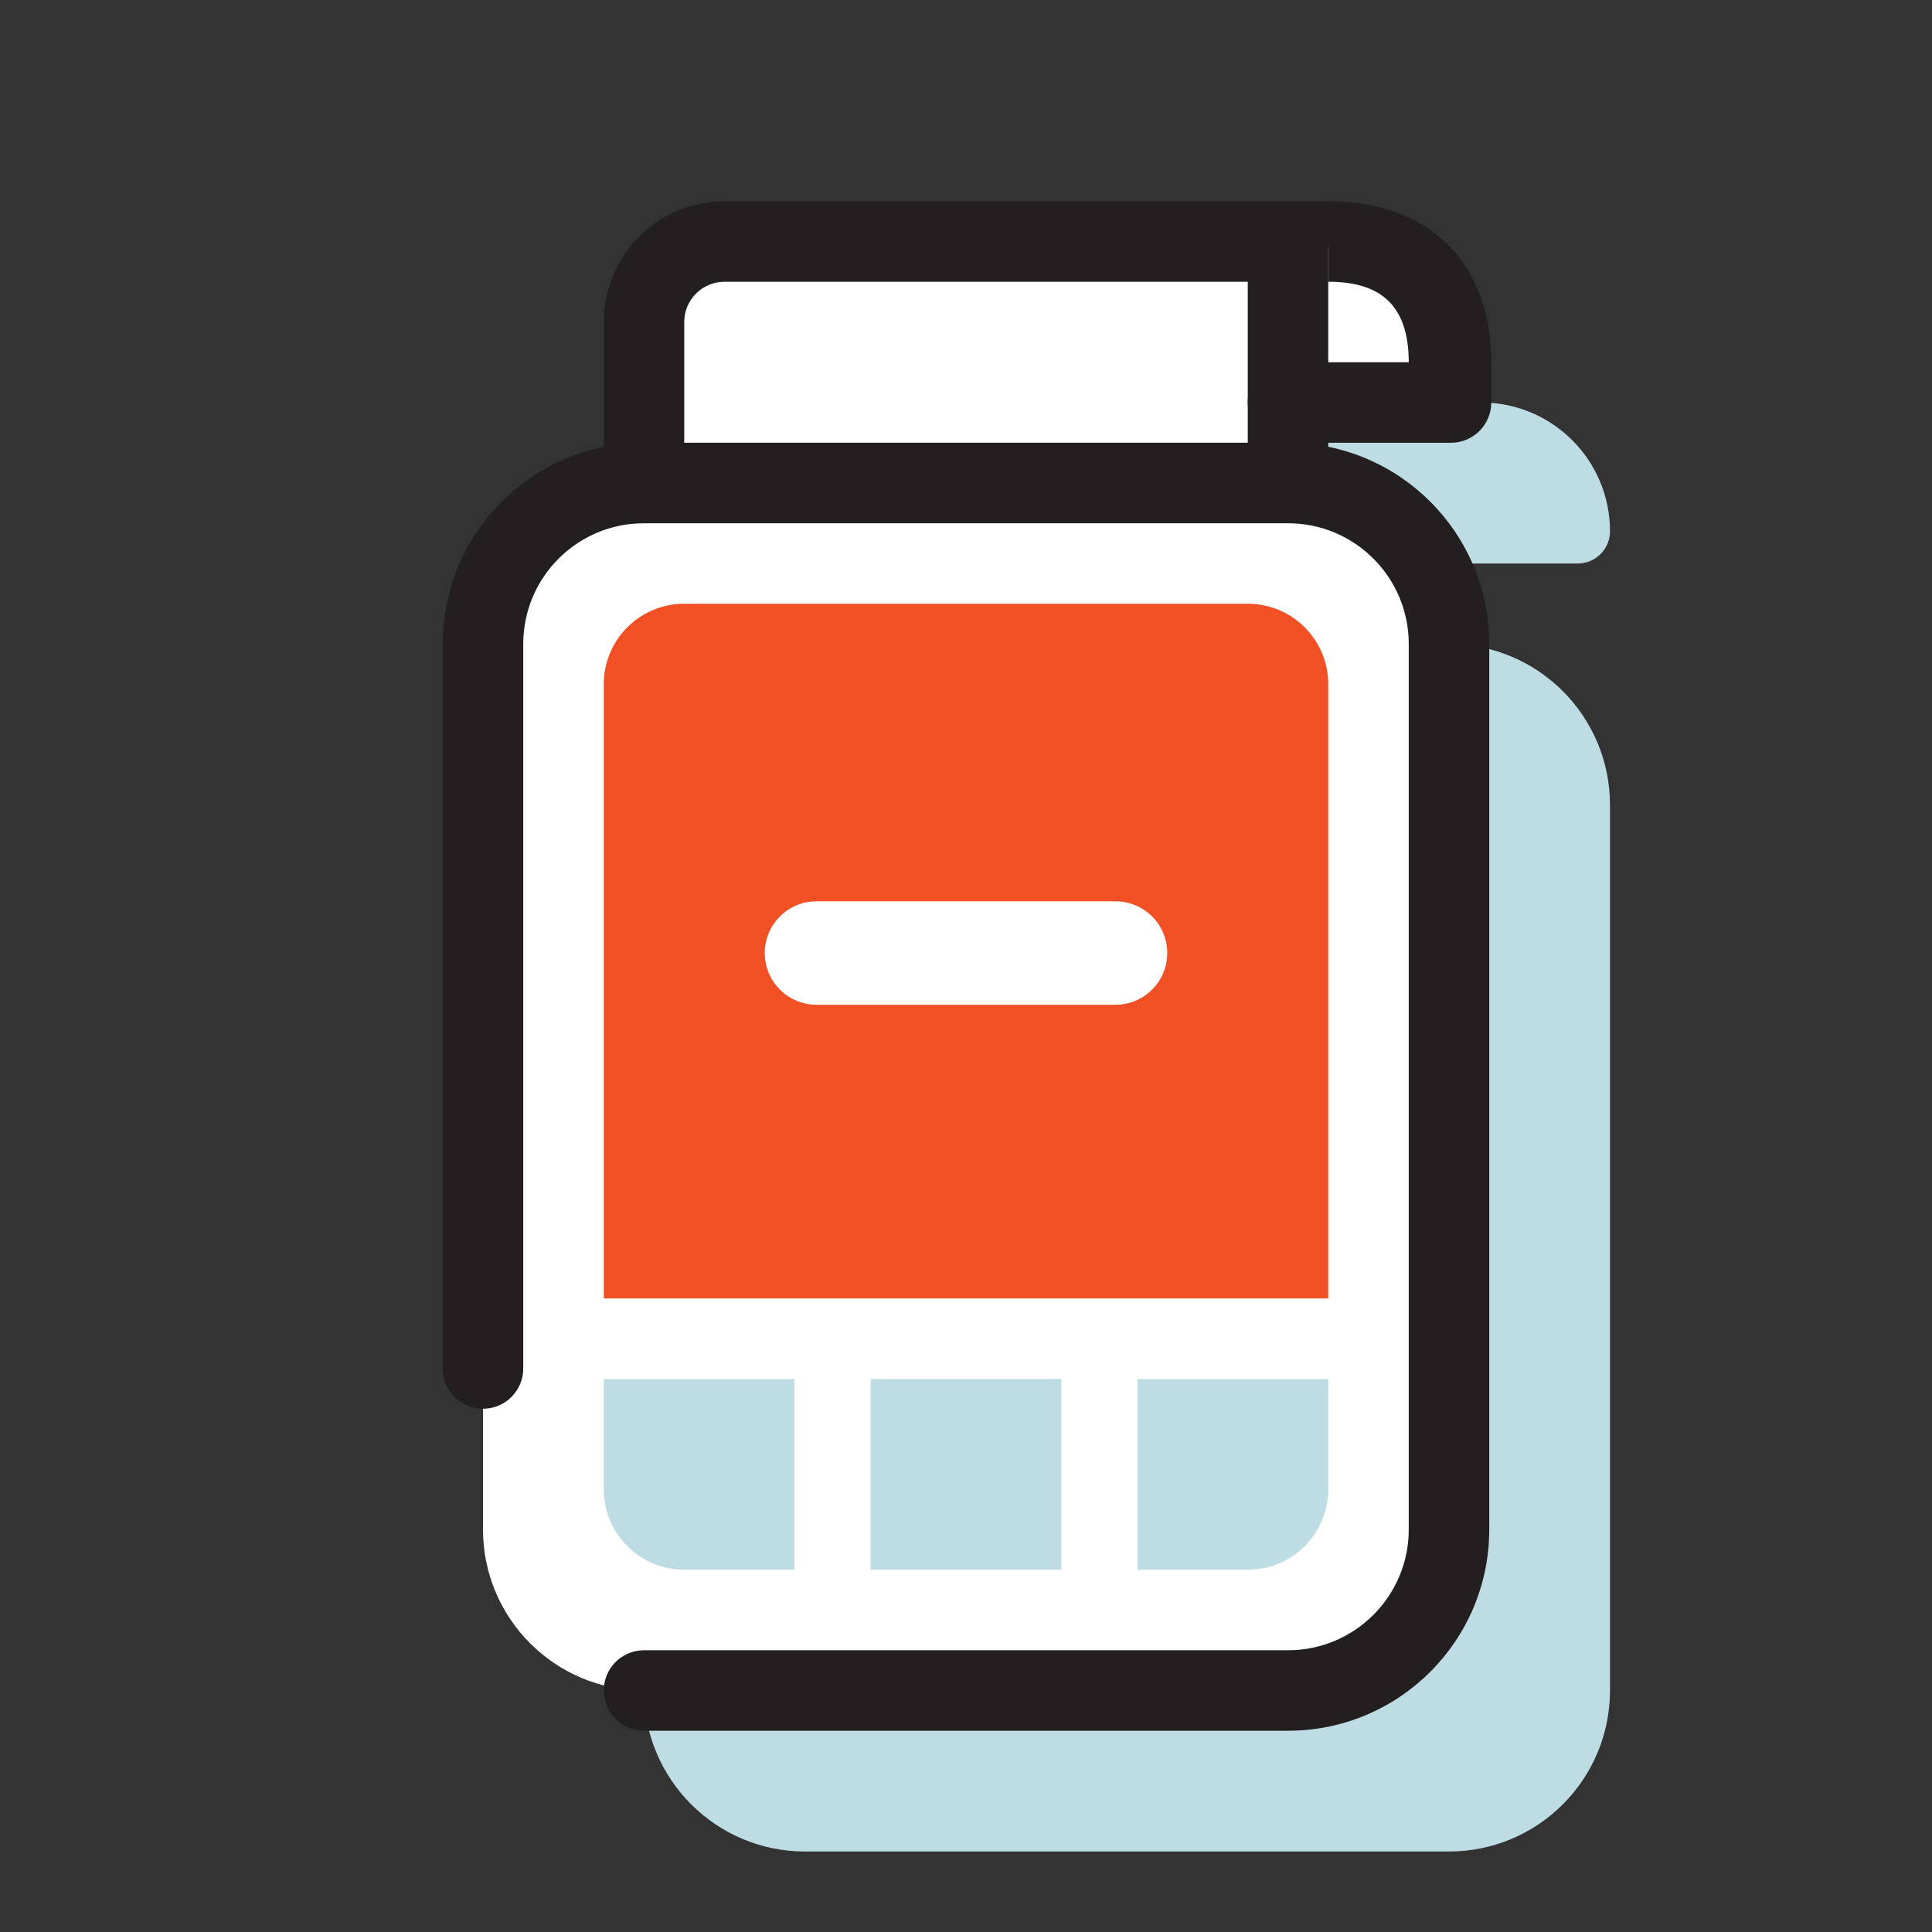 <svg width="48" height="48" viewBox="0 0 48 48" fill="none" xmlns="http://www.w3.org/2000/svg">
<rect x="0" y="0" width="48" height="48" fill="#333333" stroke="none"/>
<path fill-rule="evenodd" clip-rule="evenodd" d="M20 12C20 10.895 20.895 10 22 10H36H36.8C38.567 10 40 11.433 40 13.2C40 13.642 39.642 14 39.2 14H36V16C38.209 16 40 17.791 40 20V42C40 44.209 38.209 46 36 46H20C17.791 46 16 44.209 16 42V20C16 17.791 17.791 16 20 16V12Z" fill="#BEDCE3"/>
<path d="M12 16C12 13.791 13.791 12 16 12H32C34.209 12 36 13.791 36 16V38C36 40.209 34.209 42 32 42H16C13.791 42 12 40.209 12 38V16Z" fill="white"/>
<path d="M15 34.26H19.737V39H17C15.895 39 15 38.105 15 37V34.26Z" fill="#BEDCE3"/>
<path d="M28.263 34.26H33V37C33 38.105 32.105 39 31 39H28.263V34.26Z" fill="#BEDCE3"/>
<path d="M21.631 34.26H26.368V39H21.631V34.26Z" fill="#BEDCE3"/>
<path d="M15 17C15 15.895 15.895 15 17 15H31C32.105 15 33 15.895 33 17V32.26H15V17Z" fill="#F05023"/>
<path d="M16 8C16 6.895 16.895 6 18 6H32V12H16V8Z" fill="white"/>
<path d="M32 6C34.209 6 36 7.791 36 10H32V6Z" fill="white"/>
<path fill-rule="evenodd" clip-rule="evenodd" d="M35 9C35 7.5 34.209 7 33 7V5C35.485 5 37.05 6.5 37.05 9V10C37.05 10.552 36.602 11 36.05 11H32C31.448 11 31 10.552 31 10C31 9.448 31.448 9 32 9H35Z" fill="#231F20"/>
<path fill-rule="evenodd" clip-rule="evenodd" d="M15 8C15 6.343 16.343 5 18 5H33V13H15V8ZM18 7C17.448 7 17 7.448 17 8V11H31V7H18Z" fill="#231F20"/>
<path fill-rule="evenodd" clip-rule="evenodd" d="M11 16C11 13.239 13.239 11 16 11H32C34.761 11 37 13.239 37 16V38C37 40.761 34.761 43 32 43H16C15.448 43 15 42.552 15 42C15 41.448 15.448 41 16 41H32C33.657 41 35 39.657 35 38V16C35 14.343 33.657 13 32 13H16C14.343 13 13 14.343 13 16V34C13 34.552 12.552 35 12 35C11.448 35 11 34.552 11 34V16Z" fill="#231F20"/>
<path d="M20.286 24.963C19.576 24.963 19 24.388 19 23.678C19 22.968 19.576 22.392 20.286 22.392L27.714 22.392C28.424 22.392 29 22.968 29 23.678C29 24.388 28.424 24.963 27.714 24.963L20.286 24.963Z"
      fill="white"/>
</svg>
